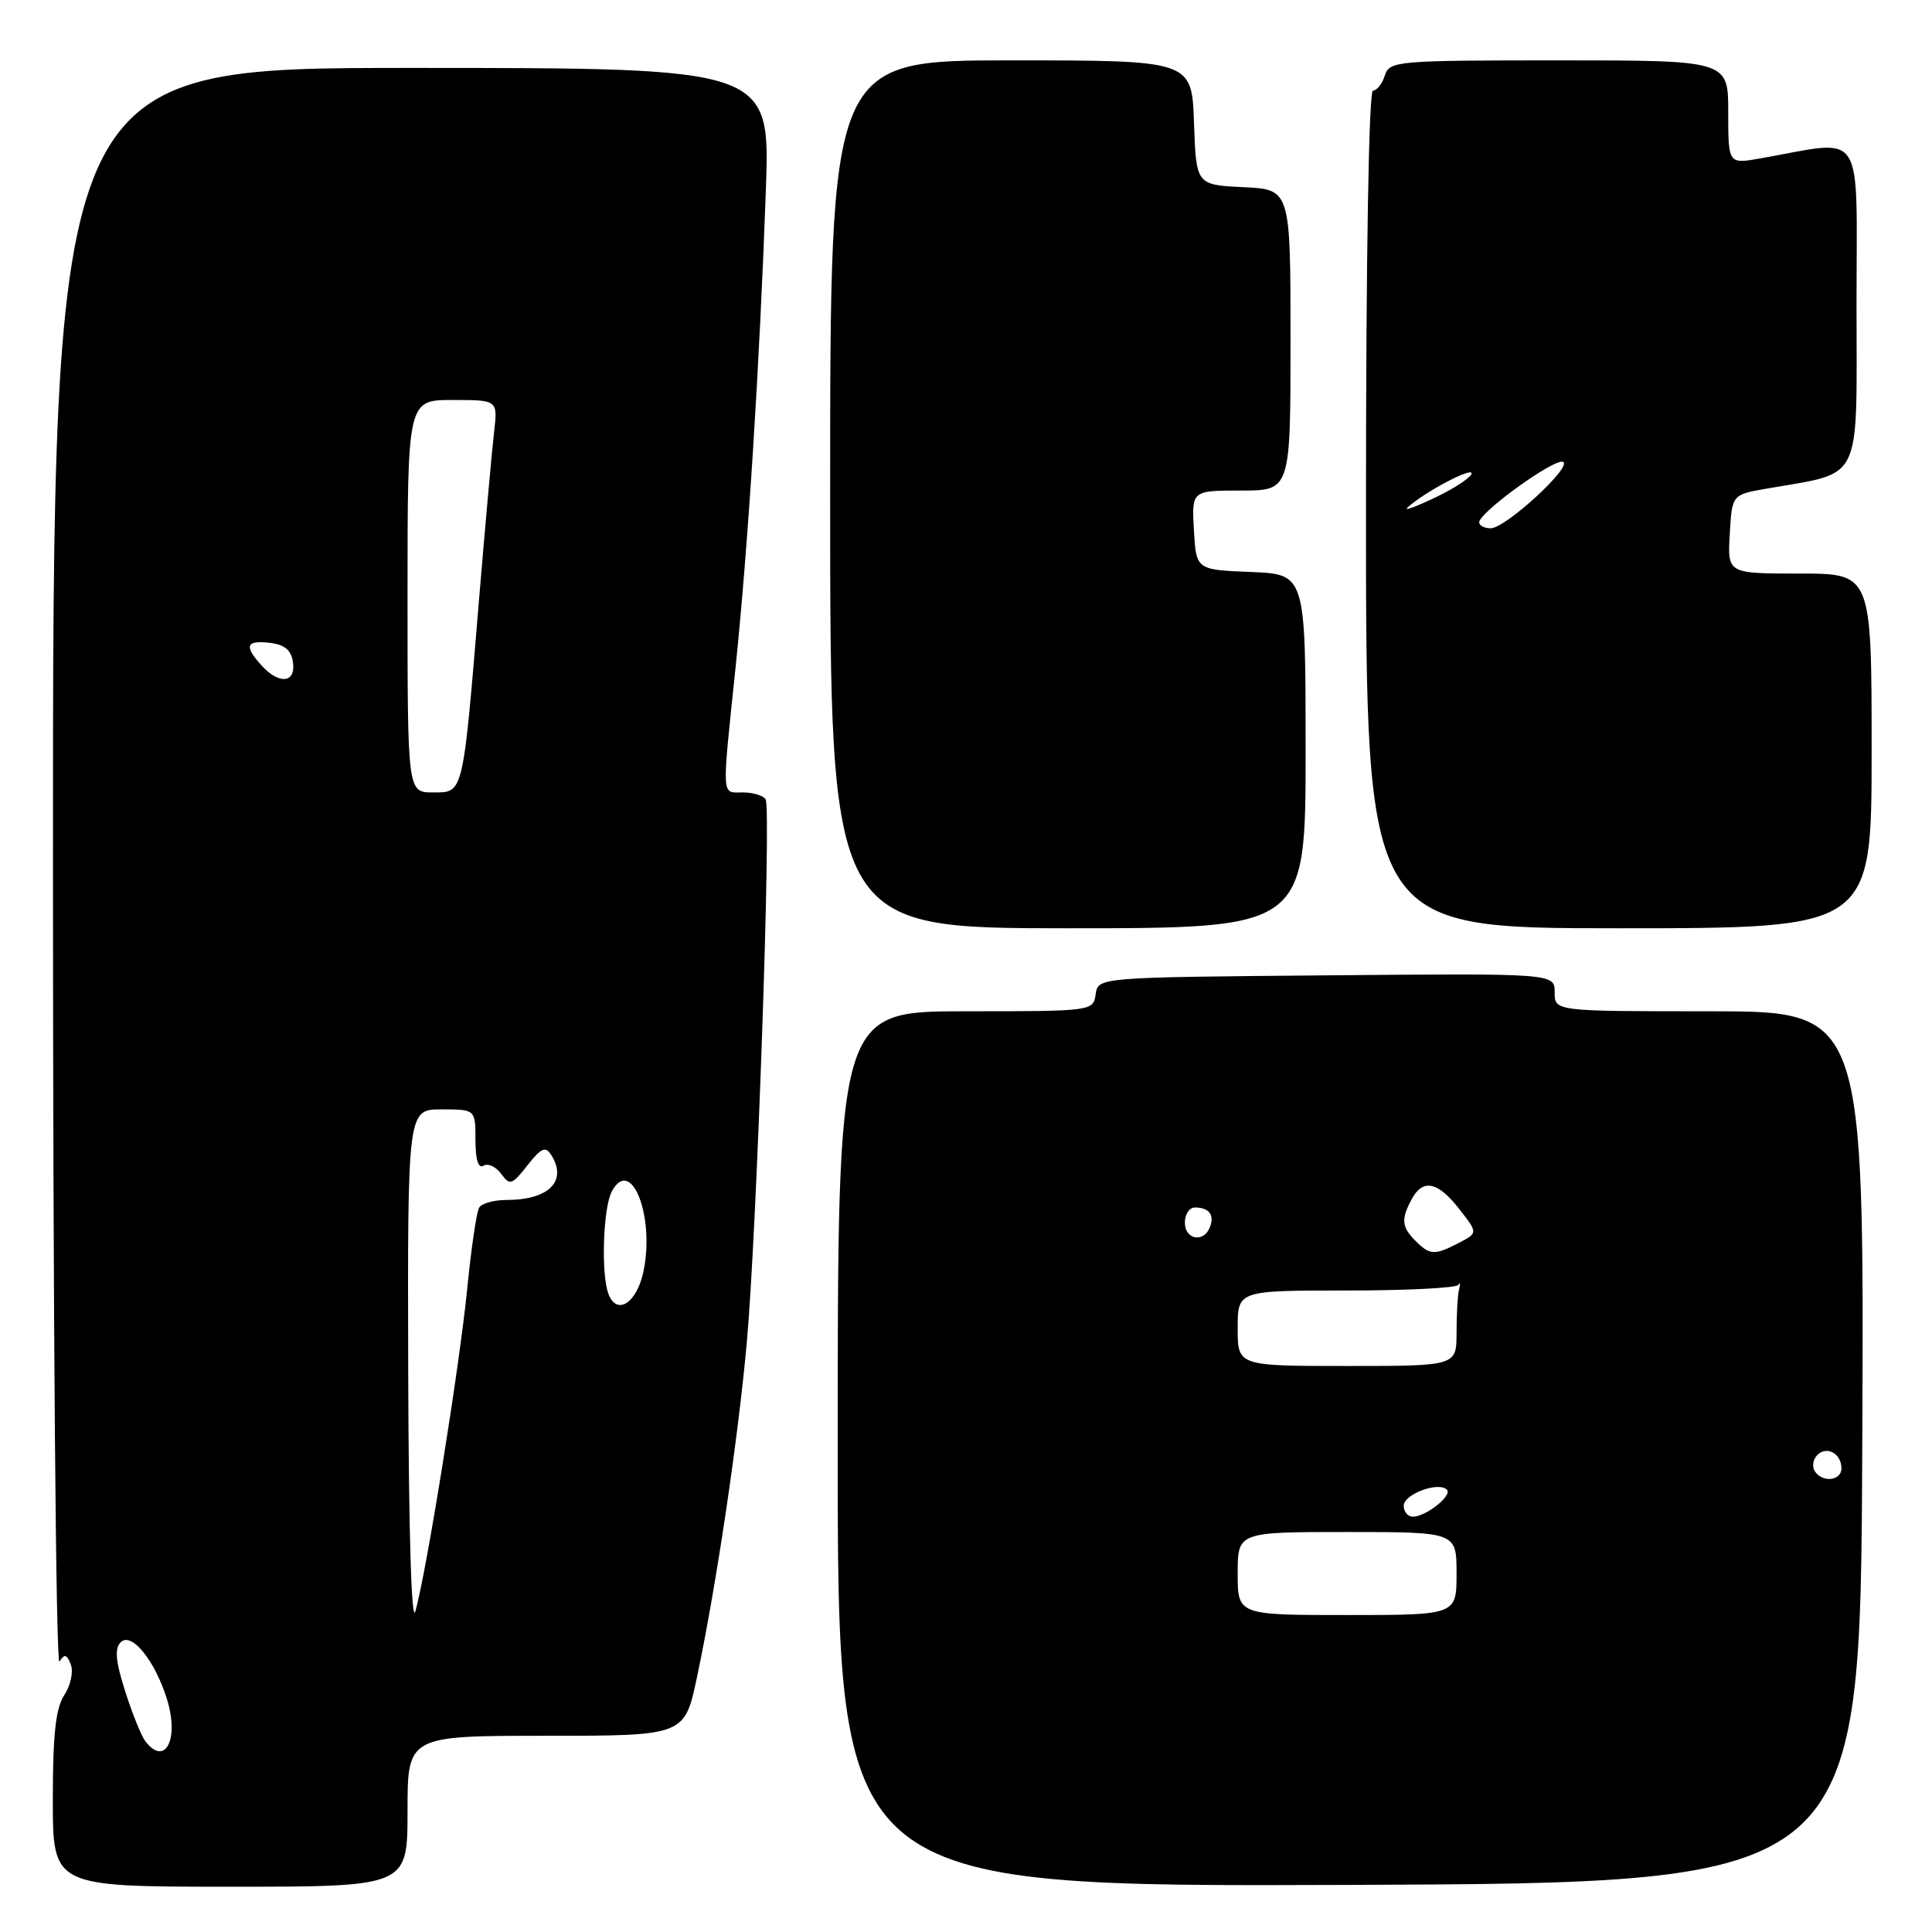 <?xml version="1.0" encoding="UTF-8" standalone="no"?>
<!DOCTYPE svg PUBLIC "-//W3C//DTD SVG 1.1//EN" "http://www.w3.org/Graphics/SVG/1.1/DTD/svg11.dtd" >
<svg xmlns="http://www.w3.org/2000/svg" xmlns:xlink="http://www.w3.org/1999/xlink" version="1.1" viewBox="0 0 256 256">
 <g >
 <path fill="currentColor"
d=" M 54.00 240.00 C 54.00 230.00 54.00 230.00 72.36 230.00 C 90.71 230.00 90.71 230.00 92.35 222.25 C 94.90 210.21 97.81 190.66 98.96 177.82 C 100.28 163.19 102.22 107.16 101.45 105.92 C 101.14 105.41 99.78 105.00 98.44 105.00 C 95.56 105.00 95.63 106.10 97.46 88.50 C 99.13 72.37 100.64 48.59 101.48 25.25 C 102.06 9.00 102.06 9.00 54.53 9.00 C 7.00 9.00 7.00 9.00 7.02 115.25 C 7.02 173.69 7.41 220.90 7.88 220.17 C 8.55 219.11 8.86 219.19 9.38 220.56 C 9.75 221.51 9.36 223.33 8.52 224.61 C 7.38 226.35 7.00 229.82 7.00 238.46 C 7.00 250.00 7.00 250.00 30.50 250.00 C 54.00 250.00 54.00 250.00 54.00 240.00 Z  M 246.76 191.75 C 247.02 134.00 247.02 134.00 226.51 134.00 C 206.00 134.00 206.00 134.00 206.00 131.49 C 206.00 128.97 206.00 128.97 175.75 129.24 C 145.50 129.50 145.50 129.50 145.18 131.75 C 144.86 133.98 144.73 134.00 127.93 134.00 C 111.00 134.00 111.00 134.00 111.00 192.01 C 111.00 250.01 111.00 250.01 178.75 249.76 C 246.50 249.50 246.50 249.50 246.76 191.75 Z  M 173.00 99.54 C 173.00 76.09 173.00 76.09 165.75 75.79 C 158.50 75.50 158.50 75.50 158.20 70.25 C 157.90 65.00 157.90 65.00 164.45 65.00 C 171.00 65.00 171.00 65.00 171.00 45.05 C 171.00 25.10 171.00 25.10 164.75 24.80 C 158.50 24.50 158.50 24.50 158.21 16.25 C 157.92 8.00 157.92 8.00 133.96 8.00 C 110.00 8.00 110.00 8.00 110.00 65.50 C 110.00 123.00 110.00 123.00 141.50 123.00 C 173.00 123.00 173.00 123.00 173.00 99.54 Z  M 248.00 99.50 C 248.00 76.00 248.00 76.00 238.45 76.00 C 228.90 76.00 228.90 76.00 229.20 70.78 C 229.50 65.55 229.50 65.55 234.00 64.76 C 246.97 62.48 246.00 64.45 246.00 40.45 C 246.00 16.49 247.33 18.51 233.25 20.99 C 229.00 21.74 229.00 21.74 229.00 14.87 C 229.00 8.00 229.00 8.00 206.57 8.00 C 185.01 8.00 184.11 8.08 183.50 10.00 C 183.15 11.10 182.45 12.00 181.93 12.00 C 181.37 12.00 181.00 33.84 181.00 67.50 C 181.00 123.00 181.00 123.00 214.50 123.00 C 248.00 123.00 248.00 123.00 248.00 99.50 Z  M 19.28 230.75 C 18.74 230.06 17.53 227.08 16.59 224.11 C 15.32 220.14 15.16 218.44 15.99 217.61 C 17.42 216.18 20.53 220.01 22.13 225.17 C 23.77 230.46 21.89 234.12 19.28 230.75 Z  M 54.09 181.75 C 54.00 147.00 54.00 147.00 58.50 147.00 C 63.00 147.00 63.00 147.00 63.00 151.06 C 63.00 153.68 63.38 154.88 64.07 154.46 C 64.65 154.10 65.70 154.58 66.40 155.53 C 67.56 157.11 67.84 157.03 69.89 154.41 C 71.72 152.09 72.29 151.84 73.04 153.04 C 75.23 156.49 72.73 159.00 67.12 159.00 C 65.47 159.00 63.84 159.45 63.49 160.01 C 63.15 160.57 62.44 165.40 61.91 170.76 C 60.89 181.06 56.49 208.43 55.04 213.50 C 54.52 215.33 54.15 202.96 54.09 181.75 Z  M 80.63 171.47 C 79.62 168.84 79.91 160.04 81.07 157.87 C 83.62 153.10 86.80 161.17 85.26 168.49 C 84.37 172.68 81.74 174.37 80.63 171.47 Z  M 54.00 79.00 C 54.00 53.00 54.00 53.00 59.98 53.00 C 65.96 53.00 65.96 53.00 65.47 57.25 C 65.19 59.59 64.30 69.60 63.47 79.50 C 61.31 105.54 61.44 105.00 57.37 105.00 C 54.00 105.00 54.00 105.00 54.00 79.00 Z  M 34.65 88.17 C 32.31 85.58 32.59 84.82 35.75 85.18 C 37.72 85.41 38.59 86.14 38.82 87.75 C 39.21 90.52 36.99 90.75 34.65 88.17 Z  M 164.00 208.50 C 164.00 203.00 164.00 203.00 178.50 203.00 C 193.00 203.00 193.00 203.00 193.00 208.50 C 193.00 214.00 193.00 214.00 178.50 214.00 C 164.00 214.00 164.00 214.00 164.00 208.50 Z  M 186.00 199.52 C 186.00 197.99 190.61 196.27 191.72 197.39 C 192.48 198.15 189.01 200.92 187.25 200.97 C 186.56 200.99 186.00 200.33 186.00 199.52 Z  M 240.45 194.91 C 240.08 194.31 240.24 193.36 240.80 192.80 C 242.06 191.54 244.00 192.60 244.00 194.56 C 244.00 196.24 241.43 196.50 240.45 194.91 Z  M 164.00 176.00 C 164.00 171.00 164.00 171.00 178.42 171.00 C 186.35 171.00 193.02 170.66 193.25 170.25 C 193.48 169.84 193.52 170.10 193.34 170.83 C 193.15 171.56 193.00 174.15 193.00 176.58 C 193.00 181.00 193.00 181.00 178.50 181.00 C 164.00 181.00 164.00 181.00 164.00 176.00 Z  M 187.57 164.43 C 185.73 162.59 185.63 161.56 187.04 158.93 C 188.52 156.15 190.50 156.54 193.35 160.19 C 195.84 163.37 195.84 163.37 193.31 164.69 C 190.07 166.36 189.48 166.34 187.57 164.43 Z  M 157.00 162.00 C 157.00 160.90 157.60 160.00 158.33 160.00 C 160.21 160.00 160.95 160.96 160.32 162.60 C 159.51 164.72 157.00 164.27 157.00 162.00 Z  M 196.00 69.21 C 196.00 67.91 205.85 60.78 207.08 61.19 C 208.54 61.68 199.51 70.00 197.52 70.00 C 196.69 70.00 196.00 69.64 196.00 69.21 Z  M 186.50 67.25 C 188.63 65.28 195.00 61.88 195.00 62.72 C 195.00 63.20 192.86 64.63 190.25 65.89 C 187.64 67.14 185.95 67.76 186.50 67.25 Z "/>
</g>
</svg>